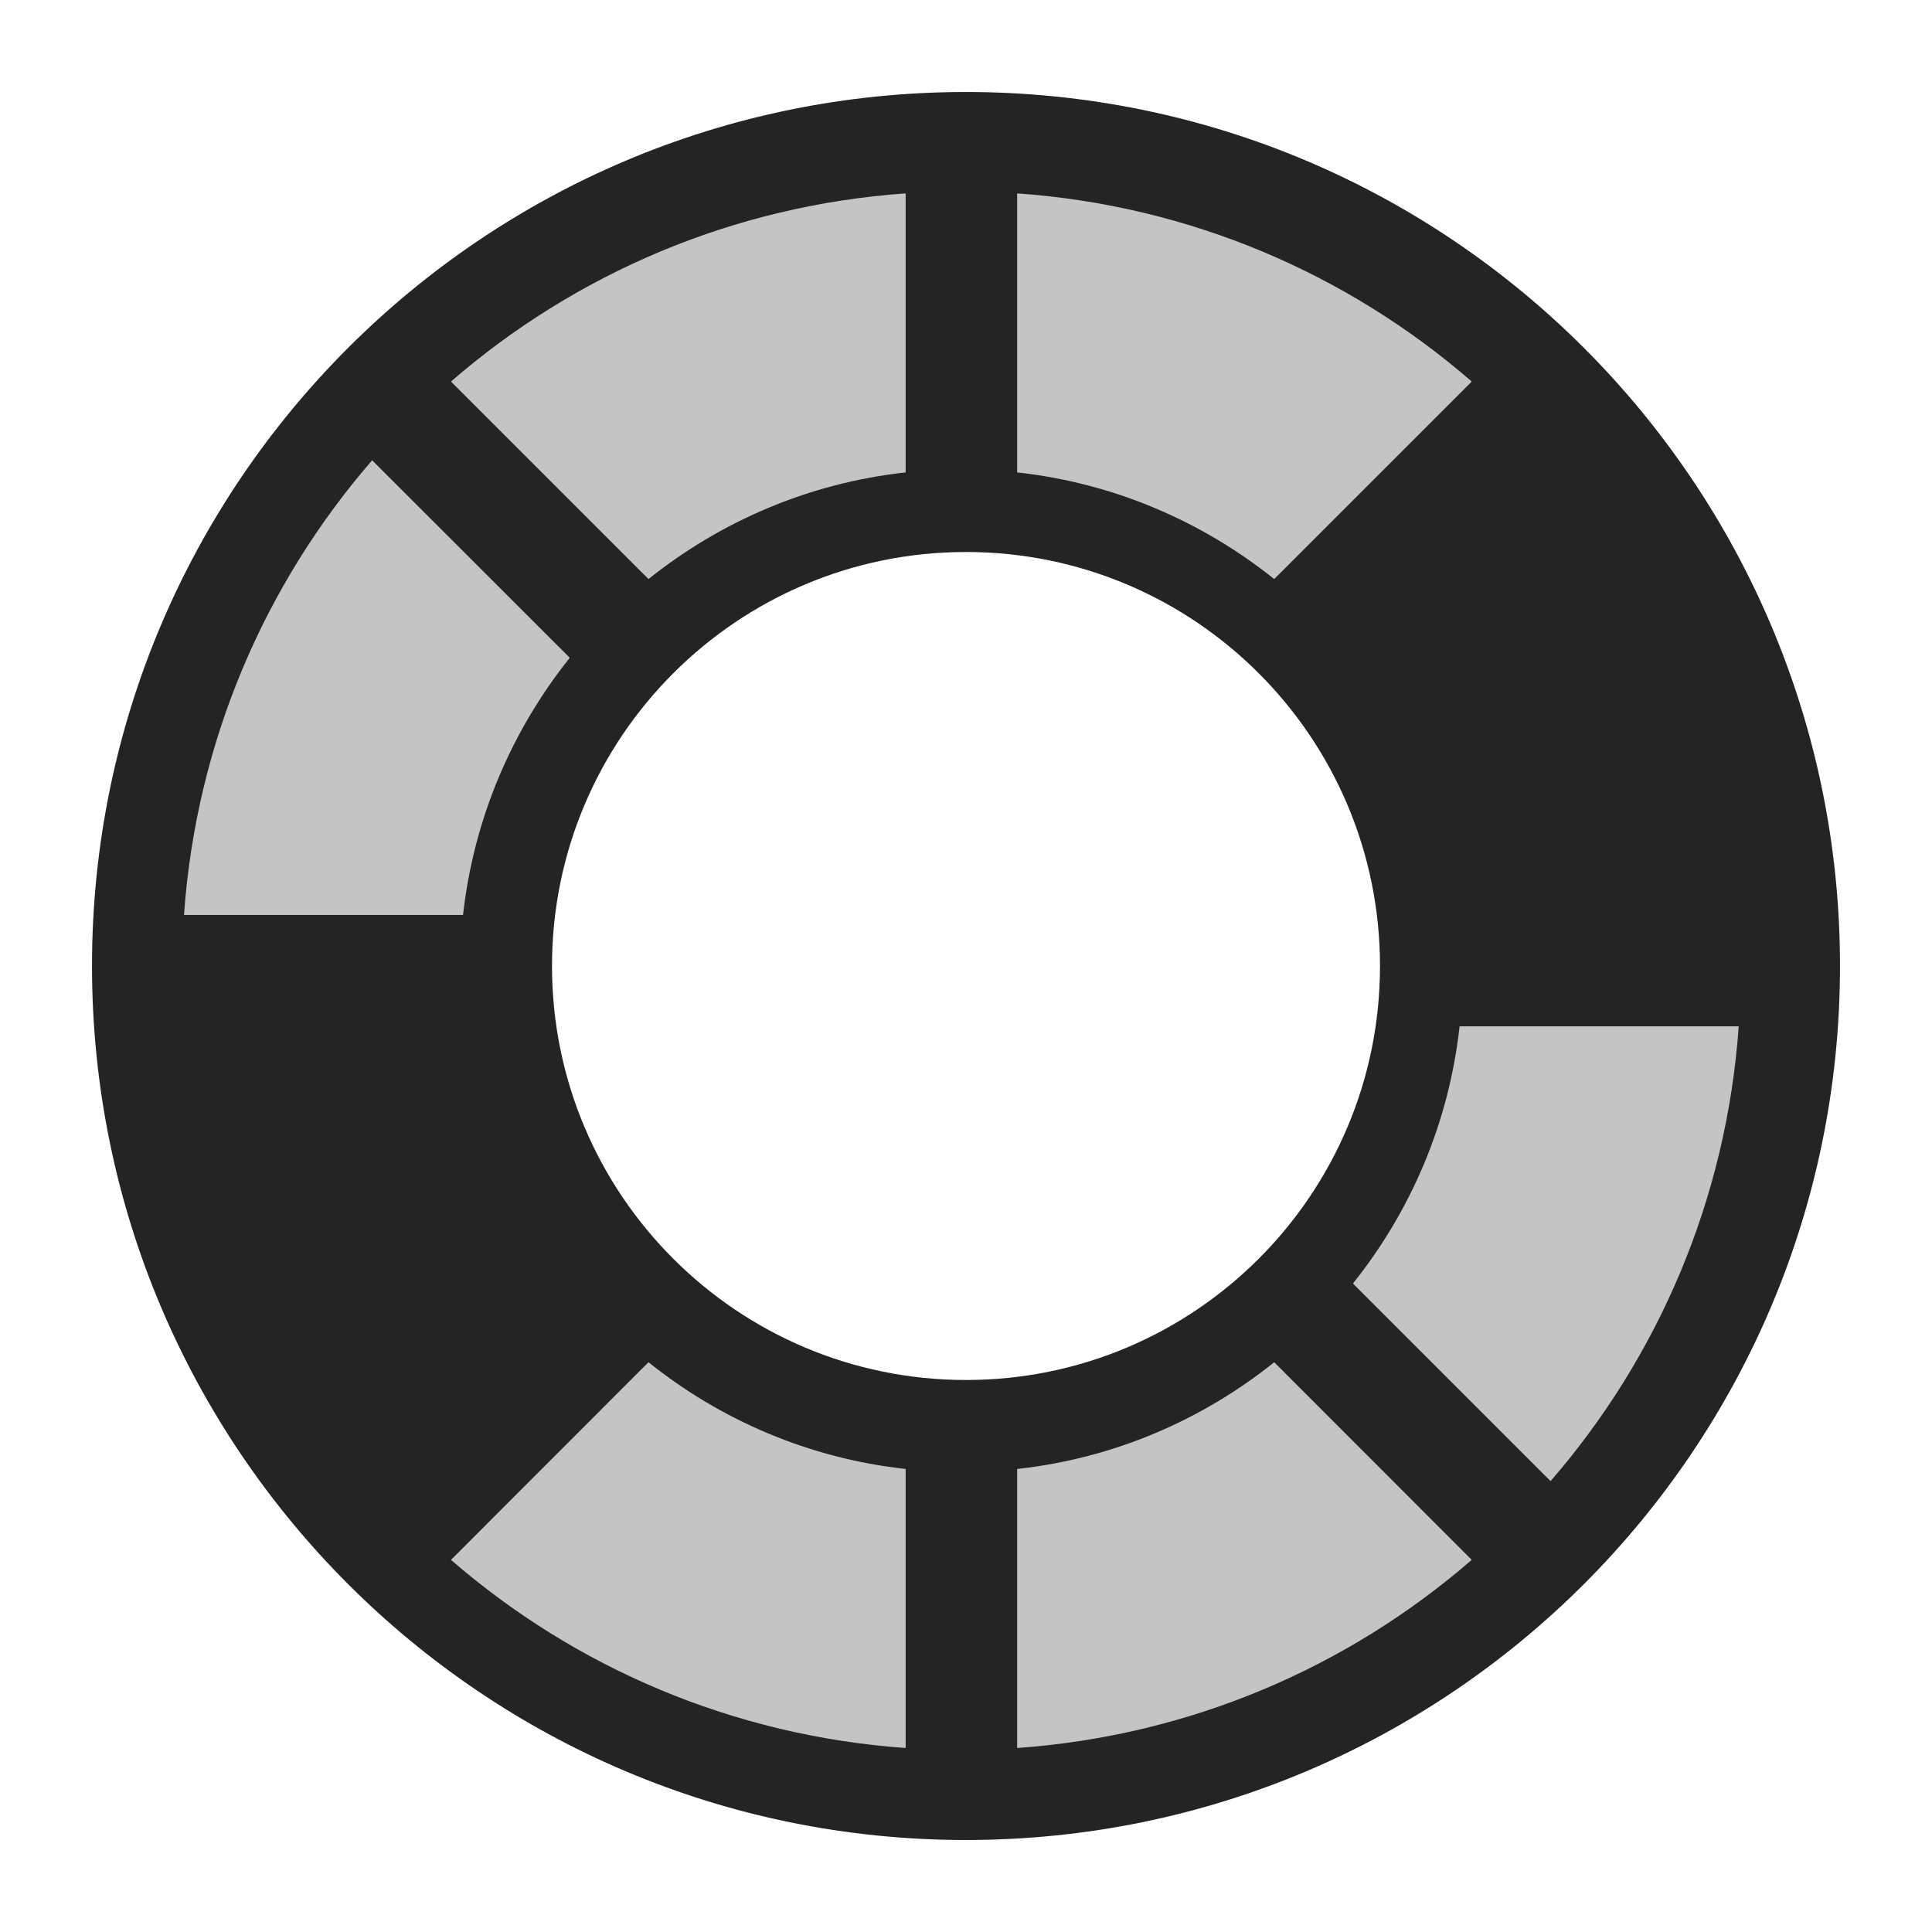 <svg ti:v='1' width='21' height='21' viewBox='0,0,21,21' xmlns='http://www.w3.org/2000/svg' xmlns:ti='urn:schemas-jetbrains-com:tisvg'><g><path fill-rule='evenodd' d='M0,0L21,0L21,21L0,21Z' fill='#FFFFFF' opacity='0'/><path fill-rule='evenodd' d='M10.5,15C8.015,15,6,12.985,6,10.5C6,8.015,8.015,6,10.5,6C12.985,6,15,8.015,15,10.5C15,12.985,12.985,15,10.5,15ZM10.5,1C5.253,1,1,5.253,1,10.5C1,15.747,5.253,20,10.5,20C15.747,20,20,15.747,20,10.5C20,5.253,15.747,1,10.5,1Z' fill='#242424'/><path fill-rule='evenodd' d='M7.049,6.294C7.833,5.667,8.793,5.25,9.844,5.135L9.844,2.102C7.959,2.235,6.246,2.981,4.902,4.147M13.85,14.807C13.066,15.435,12.107,15.852,11.056,15.967L11.056,19C12.941,18.866,14.653,18.121,15.997,16.955M9.844,15.967C8.793,15.852,7.833,15.435,7.049,14.807L4.902,16.955C6.246,18.121,7.959,18.866,9.844,19M15.865,11.156C15.749,12.208,15.333,13.167,14.706,13.951L16.854,16.099C18.02,14.754,18.766,13.041,18.899,11.156M11.056,2.102L11.056,5.135C12.107,5.25,13.066,5.667,13.85,6.294L15.997,4.147C14.653,2.981,12.941,2.235,11.056,2.102ZM2,9.945C2.133,8.061,2.879,6.348,4.045,5.003L6.193,7.15C5.566,7.935,5.15,8.894,5.033,9.945L2,9.945Z' fill='#C4C4C4'/></g></svg>